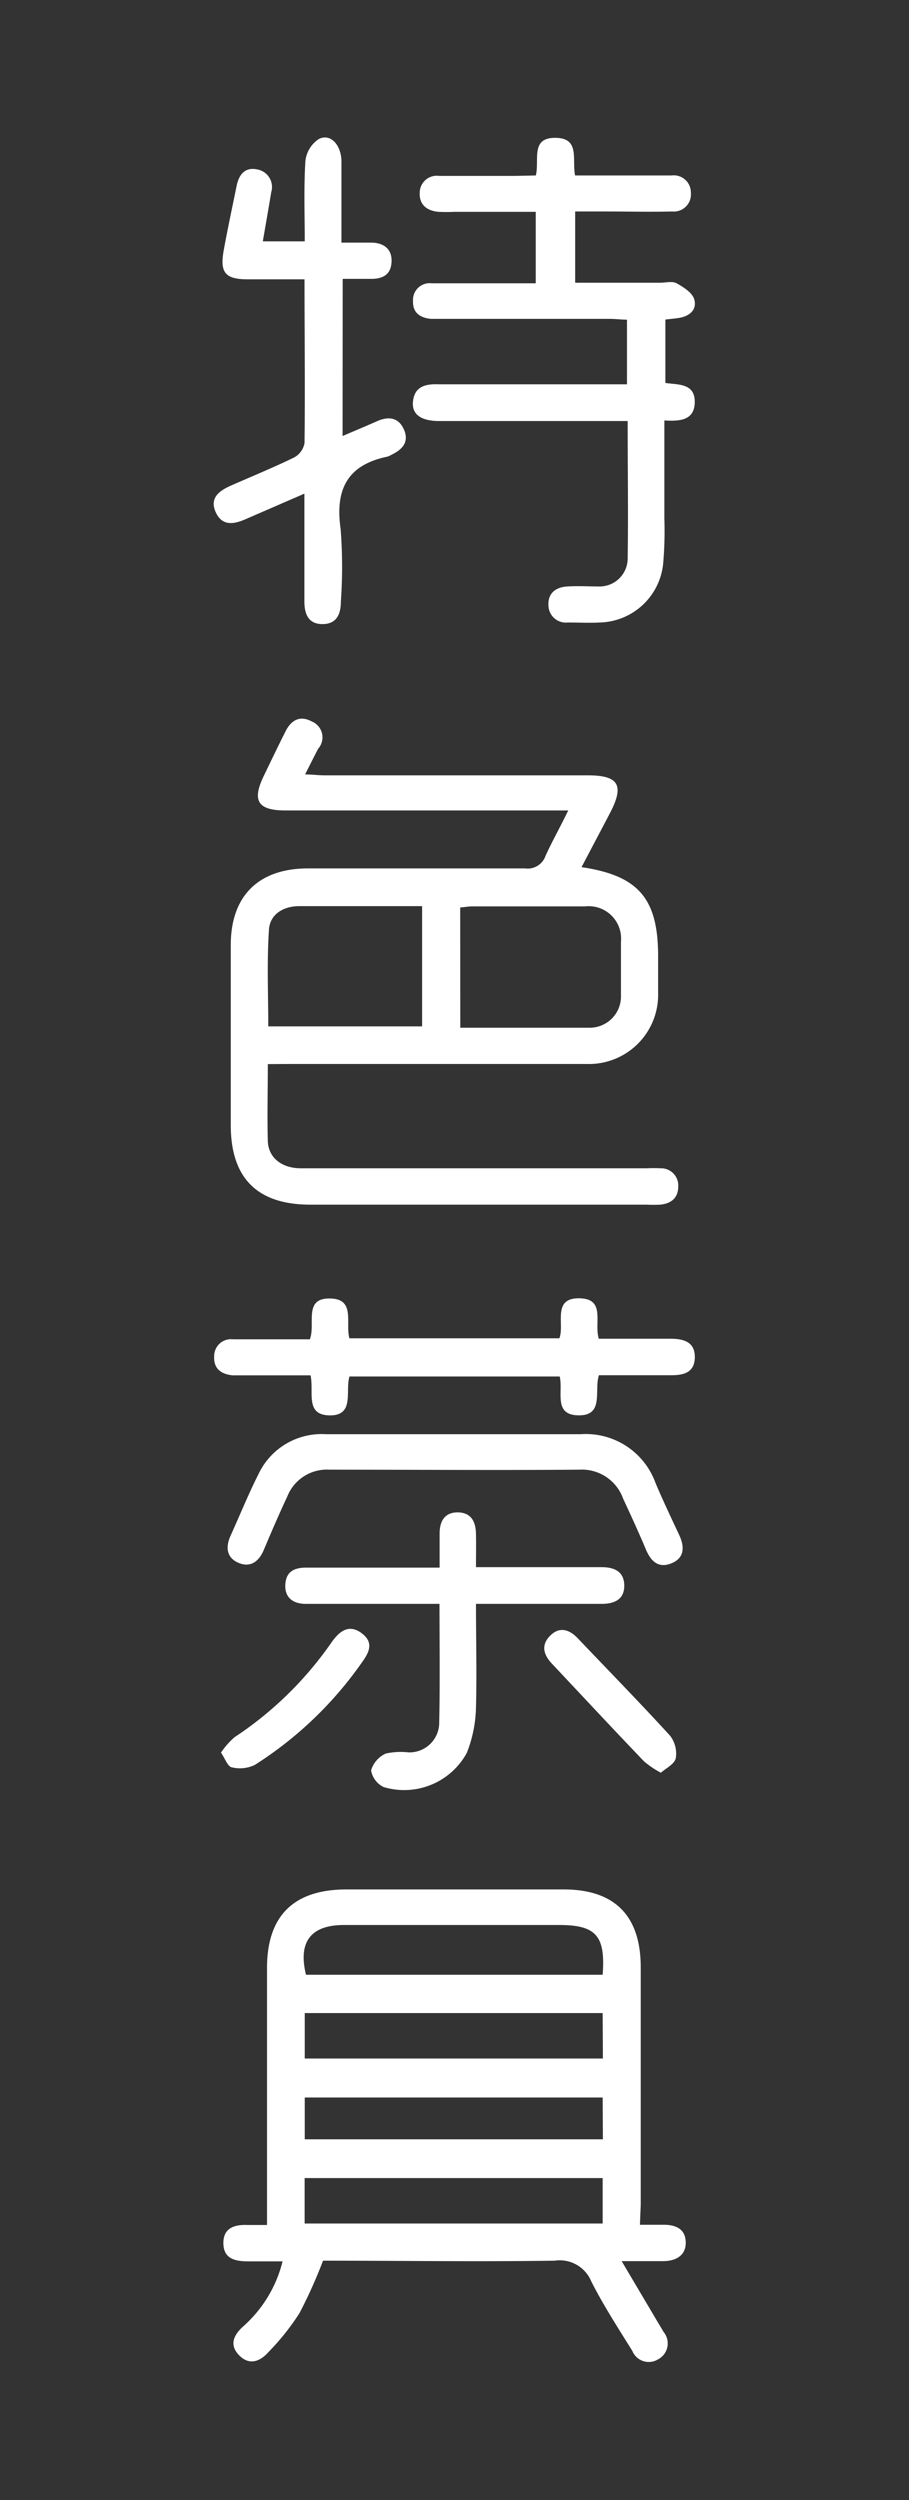 <svg id="圖層_1" data-name="圖層 1" xmlns="http://www.w3.org/2000/svg" viewBox="0 0 80 220"><rect x="0" y="0" width="80" height="220" fill="#333333" stroke="none"/><defs><style>.cls-1{fill:#fff;}</style></defs><path class="cls-1" d="M56.32,195.78c.82,0,1.46,0,2.09,0,1.09,0,1.91.38,1.94,1.53s-.84,1.67-2,1.67H54.71l2.86,4.83c.27.47.56.93.83,1.4a1.58,1.58,0,0,1-.5,2.42,1.56,1.56,0,0,1-2.25-.75c-1.24-2-2.54-4-3.61-6.11a3,3,0,0,0-3.22-1.83c-6.81.1-13.61,0-20.39,0a43.16,43.16,0,0,1-2.07,4.61A21.32,21.32,0,0,1,23.61,207c-.72.81-1.67,1.19-2.57.26s-.45-1.81.38-2.55A11.27,11.27,0,0,0,24.87,199h-3c-1.14,0-2.19-.2-2.21-1.58s1-1.67,2.15-1.62c.49,0,1,0,1.69,0v-1.62q0-10.51,0-21c0-4.58,2.34-6.91,7-6.91h19.1c4.51,0,6.79,2.32,6.79,6.86q0,10.44,0,20.88Zm-3.28-22c.26-3.44-.59-4.38-3.83-4.38q-9.47,0-18.94,0c-2.92,0-4.05,1.49-3.34,4.38Zm0,3.37H26.82v4H53.06Zm0,18.52v-4H26.81v4Zm0-11.09H26.82v3.68H53.06Z"/><path class="cls-1" d="M23.57,93.64c0,2.37-.06,4.58,0,6.78.05,1.45,1.21,2.37,2.86,2.39,2.17,0,4.34,0,6.51,0h24a11.62,11.62,0,0,1,1.18,0,1.51,1.51,0,0,1,1.57,1.61c0,1-.63,1.5-1.59,1.59a11.76,11.76,0,0,1-1.19,0H27.31q-7,0-7-7,0-7.92,0-15.84c0-4.33,2.44-6.75,6.81-6.75,6.36,0,12.73,0,19.09,0a1.66,1.66,0,0,0,1.8-1.1c.58-1.28,1.28-2.51,2-4H25.14c-2.47,0-3-.86-1.89-3.11.62-1.29,1.24-2.58,1.88-3.85.5-1,1.28-1.43,2.31-.87A1.51,1.51,0,0,1,28,65.89c-.36.69-.71,1.39-1.15,2.26.65,0,1.16.08,1.68.08H51.73c2.7,0,3.22.85,2,3.23-.84,1.61-1.69,3.21-2.55,4.85,5,.74,6.74,2.75,6.74,7.83,0,1.08,0,2.17,0,3.25a6.09,6.09,0,0,1-6.29,6.24q-13.09,0-26.19,0Zm16.94-3.2c3.9,0,7.63,0,11.37,0a2.75,2.75,0,0,0,2.77-2.85c0-1.57,0-3.15,0-4.73a2.85,2.85,0,0,0-3.14-3.1c-3.3,0-6.6,0-9.9,0-.37,0-.74.07-1.11.1Zm-3.36-10.7c-3.72,0-7.27,0-10.82,0-1.38,0-2.58.71-2.66,2.08-.19,2.83-.06,5.68-.06,8.5H37.15Z"/><path class="cls-1" d="M47.16,15.44c.33-1.38-.49-3.32,1.71-3.31s1.46,1.89,1.74,3.31h8.51a1.5,1.5,0,0,1,1.68,1.5,1.51,1.51,0,0,1-1.66,1.67c-1.92.05-3.85,0-5.77,0H50.62v6.27h7.47c.49,0,1.08-.16,1.46.05.61.34,1.38.83,1.55,1.41.27.95-.46,1.52-1.43,1.65-.34.05-.68.08-1.11.13V33.7c1.12.17,2.67,0,2.58,1.79C61.07,37,59.81,37.08,58.47,37c0,2.94,0,5.79,0,8.64a33,33,0,0,1-.11,4,5.75,5.75,0,0,1-5.58,5.14c-.93.05-1.87,0-2.81,0a1.53,1.53,0,0,1-1.7-1.49c-.07-1.07.63-1.62,1.65-1.68s1.88,0,2.81,0a2.47,2.47,0,0,0,2.51-2.42c.06-4,0-8,0-12.14H38.64c-1.56,0-2.38-.57-2.3-1.65.12-1.46,1.18-1.63,2.36-1.58.29,0,.59,0,.89,0H55.18V28.13c-.53,0-1-.07-1.56-.07H39.26c-.44,0-.89,0-1.33,0-1-.1-1.62-.56-1.58-1.59A1.47,1.47,0,0,1,38,24.93c2.47,0,4.94,0,7.4,0h1.75V18.64h-7.1a14.62,14.62,0,0,1-1.48,0c-1-.1-1.69-.62-1.63-1.71a1.5,1.5,0,0,1,1.71-1.45c2.22,0,4.44,0,6.66,0Z"/><path class="cls-1" d="M30.15,38.37c1.09-.47,2.08-.88,3.05-1.31s1.87-.35,2.35.74-.14,1.76-1.08,2.21a1.59,1.59,0,0,1-.4.18c-3.54.74-4.59,2.93-4.09,6.38A43.35,43.35,0,0,1,30,52.92c0,1.11-.36,2-1.62,2s-1.59-.91-1.59-2c0-3.09,0-6.18,0-9.48l-5.18,2.25c-1.05.46-2.07.62-2.63-.63s.33-1.88,1.35-2.33c1.84-.81,3.72-1.58,5.53-2.46A1.8,1.8,0,0,0,26.8,39c.06-4.74,0-9.47,0-14.42h-5c-2,0-2.46-.61-2.11-2.55s.75-3.77,1.13-5.65c.2-1,.72-1.7,1.82-1.47a1.57,1.57,0,0,1,1.23,2c-.23,1.41-.48,2.81-.74,4.33h3.69c0-2.38-.09-4.74.06-7.09a2.67,2.67,0,0,1,1.17-1.91c1-.52,1.93.45,2,1.85,0,2.36,0,4.72,0,7.26.95,0,1.77,0,2.59,0,1.08,0,1.87.52,1.82,1.68s-.79,1.52-1.83,1.51c-.79,0-1.57,0-2.47,0Z"/><path class="cls-1" d="M52.7,117.81c2.09,0,4.2,0,6.31,0,1.18,0,2.16.29,2.14,1.64s-1,1.57-2.07,1.57H52.71c-.44,1.36.48,3.55-1.78,3.53s-1.35-2.07-1.67-3.42H30.76c-.41,1.25.52,3.53-1.86,3.42-2.06-.1-1.25-2.08-1.57-3.52H22.11c-.54,0-1.08,0-1.62,0-1-.09-1.71-.57-1.64-1.69a1.48,1.48,0,0,1,1.67-1.48c1.83,0,3.65,0,5.48,0h1.27c.53-1.37-.62-3.69,1.86-3.59,2.16.08,1.25,2.16,1.62,3.5H49.23c.48-1.22-.66-3.54,1.73-3.52S52.26,116.41,52.7,117.81Z"/><path class="cls-1" d="M38.68,141.14H28.54c-.55,0-1.09,0-1.63,0-1.08,0-1.86-.52-1.8-1.69s.81-1.5,1.84-1.5H38.69c0-1,0-2,0-3s.39-1.87,1.59-1.86,1.59.83,1.61,1.89,0,1.85,0,2.93h7.64c1.14,0,2.27,0,3.41,0s2,.39,2,1.64S54,141.13,53,141.14c-3.11,0-6.22,0-9.33,0H41.89c0,3.13.08,6.13,0,9.12a11.5,11.5,0,0,1-.81,4,6.28,6.28,0,0,1-7.32,3,2,2,0,0,1-1.1-1.47,2.36,2.36,0,0,1,1.3-1.48,6.2,6.2,0,0,1,2-.1,2.62,2.62,0,0,0,2.69-2.45C38.73,148.28,38.68,144.79,38.68,141.14Z"/><path class="cls-1" d="M40,126.21c3.7,0,7.4,0,11.1,0a6.52,6.52,0,0,1,6.59,4.29c.65,1.54,1.37,3.05,2.08,4.57.47,1,.51,2-.65,2.49s-1.84-.16-2.28-1.22c-.63-1.5-1.32-3-2-4.46A3.85,3.85,0,0,0,51,129.33c-7.35.06-14.7,0-22,0a3.75,3.75,0,0,0-3.72,2.37c-.73,1.56-1.41,3.14-2.08,4.73-.43,1-1.18,1.54-2.21,1.1s-1.16-1.35-.71-2.36c.83-1.83,1.59-3.71,2.5-5.51a6.14,6.14,0,0,1,5.91-3.45Z"/><path class="cls-1" d="M19.45,154.23a6.65,6.65,0,0,1,1.2-1.36,31.47,31.47,0,0,0,8.59-8.43c.68-.93,1.5-1.54,2.6-.71s.63,1.71,0,2.58a33.21,33.21,0,0,1-9.41,9,3,3,0,0,1-2,.22C20.05,155.49,19.83,154.79,19.45,154.23Z"/><path class="cls-1" d="M58.16,156a8.4,8.4,0,0,1-1.48-1c-2.72-2.84-5.4-5.72-8.1-8.59-.72-.77-1-1.61-.18-2.45s1.68-.59,2.44.2c2.72,2.86,5.47,5.67,8.13,8.58a2.57,2.57,0,0,1,.51,1.94C59.4,155.21,58.68,155.56,58.16,156Z"/></svg>